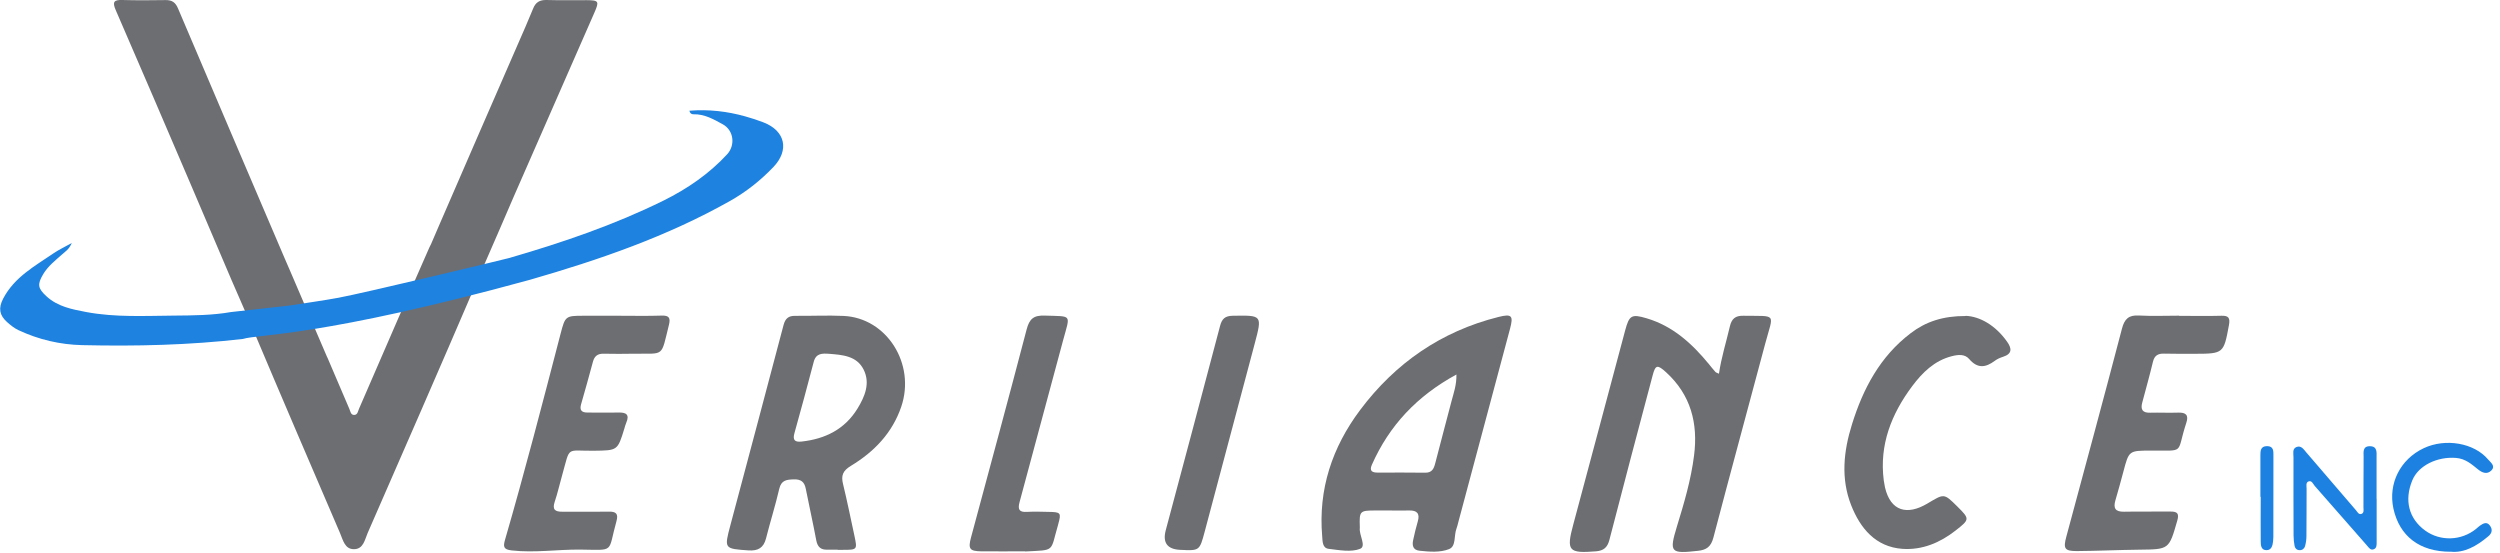 <svg width="303" height="67" viewBox="0 0 303 67" fill="none" xmlns="http://www.w3.org/2000/svg">
<g clip-path="url(#clip0_18889_831)">
<path d="M71.1 0.02C69.48 0.01 67.85 0.05 66.23 5.07943e-06C65.41 -0.02 64.91 0.28 64.61 1.05C64 2.56 63.34 4.04 62.69 5.53C59.5 12.86 56.3 20.18 53.13 27.52C52.84 28.21 52.54 28.9 52.24 29.59C52.18 29.73 52.11 29.86 52.04 29.99L48.13 38.9C46.59 42.45 45.05 46.01 43.51 49.55C43.38 49.85 43.34 50.28 42.94 50.29C42.52 50.31 42.47 49.87 42.35 49.58C41.45 47.49 40.56 45.4 39.67 43.31H39.66C39.13 42.05 38.59 40.79 38.04 39.54L37.4 38.05L35.17 32.85L34.48 31.26C30.18 21.19 25.85 11.1 21.57 1.01C21.26 0.28 20.84 5.07943e-06 20.07 0.01C18.32 0.04 16.57 0.05 14.82 5.07943e-06C13.8 -0.03 13.6 0.24 14.02 1.21C17.08 8.24 20.09 15.29 23.11 22.33C24.77 26.2 26.41 30.07 28.06 33.94C28.29 34.46 30.06 38.51 30.47 39.47C34.02 47.88 37.62 56.26 41.22 64.63C41.57 65.44 41.78 66.57 42.9 66.56C44.04 66.56 44.21 65.42 44.56 64.6C48.98 54.49 53.4 44.38 57.75 34.24C58.26 33.05 60.51 27.9 60.64 27.6C61.17 26.34 61.72 25.08 62.27 23.82C65.53 16.38 68.79 8.94 72.05 1.51C72.64 0.16 72.58 0.03 71.1 0.02Z" fill="#6D6E71"/>
<path d="M208.34 45.28C208.63 43.3 209.22 41.45 209.66 39.56C209.88 38.62 210.33 38.25 211.3 38.27C215.43 38.34 214.96 37.86 213.95 41.63C211.86 49.48 209.72 57.31 207.66 65.17C207.37 66.26 206.83 66.65 205.79 66.76C202.47 67.13 202.28 66.97 203.24 63.82C204.11 60.99 204.95 58.15 205.32 55.21C205.82 51.31 204.93 47.85 201.92 45.11C200.88 44.17 200.64 44.2 200.3 45.5C198.54 52.14 196.77 58.78 195.06 65.43C194.82 66.36 194.36 66.74 193.44 66.82C190.1 67.09 189.82 66.76 190.67 63.61C192.78 55.77 194.86 47.92 196.96 40.08C197.46 38.21 197.73 38.03 199.58 38.58C202.75 39.52 205.07 41.64 207.11 44.12C207.37 44.44 207.63 44.77 207.91 45.08C207.98 45.16 208.12 45.19 208.32 45.29L208.34 45.28Z" fill="#6D6E71"/>
<path d="M168.3 61.87C167.76 61.87 167.22 61.87 166.68 61.87C164.81 61.87 164.74 61.94 164.81 63.86C164.81 63.9 164.81 63.94 164.81 63.98C164.7 64.87 165.64 66.2 164.84 66.52C163.74 66.95 162.31 66.67 161.04 66.52C160.27 66.43 160.3 65.63 160.25 65.01C159.76 59.3 161.46 54.21 164.85 49.69C169.11 44.01 174.67 40.16 181.6 38.42C183.23 38.01 183.44 38.25 183.02 39.83C180.94 47.64 178.85 55.44 176.76 63.24C176.68 63.52 176.63 63.81 176.52 64.08C176.2 64.92 176.5 66.21 175.63 66.55C174.55 66.98 173.26 66.88 172.06 66.75C171.27 66.67 171.13 66.13 171.27 65.48C171.43 64.71 171.62 63.94 171.84 63.18C172.11 62.24 171.74 61.85 170.8 61.87C169.97 61.89 169.13 61.87 168.3 61.87C168.3 61.87 168.3 61.86 168.3 61.85V61.87ZM176.52 45.39C171.74 47.99 168.38 51.57 166.27 56.33C165.92 57.13 166.36 57.28 167.01 57.28C168.92 57.28 170.83 57.26 172.74 57.29C173.56 57.3 173.78 56.81 173.95 56.15C174.6 53.62 175.28 51.09 175.94 48.56C176.19 47.61 176.54 46.67 176.52 45.39Z" fill="#6D6E71"/>
<path d="M101.52 66.62C101.1 66.62 100.69 66.61 100.27 66.62C99.47 66.65 99.08 66.28 98.93 65.48C98.54 63.39 98.07 61.33 97.66 59.24C97.5 58.4 97.07 58.07 96.2 58.1C95.35 58.13 94.7 58.18 94.45 59.23C93.98 61.26 93.35 63.24 92.84 65.26C92.55 66.4 91.87 66.78 90.74 66.71C87.76 66.5 87.76 66.53 88.53 63.63C90.68 55.55 92.84 47.47 94.97 39.38C95.18 38.6 95.57 38.27 96.37 38.28C98.33 38.3 100.29 38.2 102.24 38.29C107.48 38.53 111 44.11 109.23 49.3C108.14 52.49 105.93 54.77 103.13 56.46C102.14 57.06 101.92 57.64 102.18 58.68C102.68 60.74 103.1 62.82 103.55 64.9C103.92 66.63 103.91 66.64 102.14 66.64C101.93 66.64 101.72 66.64 101.52 66.64V66.62ZM100.47 42.88C99.64 42.82 98.89 42.81 98.62 43.87C97.87 46.76 97.08 49.64 96.28 52.52C96.06 53.32 96.32 53.6 97.12 53.52C100 53.21 102.39 52.04 103.94 49.5C104.82 48.05 105.5 46.45 104.67 44.79C103.83 43.12 102.1 43.01 100.47 42.88Z" fill="#6D6E71"/>
<path d="M75.07 38.27C76.78 38.27 78.49 38.31 80.19 38.25C81.09 38.22 81.28 38.53 81.08 39.35C80.08 43.36 80.6 42.82 76.88 42.87C75.63 42.89 74.38 42.9 73.13 42.87C72.43 42.86 72.05 43.17 71.87 43.82C71.4 45.55 70.93 47.27 70.43 48.99C70.22 49.72 70.49 50 71.21 50C72.46 50 73.71 50.03 74.96 50C75.9 49.97 76.33 50.25 75.9 51.24C75.8 51.47 75.74 51.71 75.67 51.95C74.85 54.62 74.85 54.59 71.99 54.63C68.54 54.67 69.15 53.99 68.14 57.57C67.83 58.65 67.59 59.75 67.23 60.82C66.92 61.75 67.26 62.03 68.15 62.02C70.02 62 71.9 62.04 73.77 62.01C74.67 61.99 74.97 62.26 74.71 63.19C73.63 67.03 74.6 66.66 70.37 66.61C67.58 66.58 64.81 67.03 62.01 66.71C61 66.6 60.98 66.23 61.21 65.42C63.61 57.14 65.77 48.8 67.94 40.46C68.5 38.32 68.54 38.27 70.69 38.27C72.15 38.27 73.61 38.27 75.06 38.27H75.07Z" fill="#6D6E71"/>
<path d="M264.12 38.28C265.83 38.28 267.53 38.32 269.24 38.27C270.13 38.24 270.3 38.56 270.15 39.39C269.52 42.83 269.49 42.87 266.03 42.88C264.78 42.88 263.53 42.89 262.28 42.86C261.55 42.84 261.12 43.09 260.94 43.84C260.54 45.5 260.08 47.14 259.64 48.79C259.41 49.64 259.68 50.05 260.6 50.02C261.72 49.99 262.85 50.05 263.97 50.01C264.92 49.97 265.3 50.29 264.98 51.25C263.72 55.06 264.95 54.59 260.69 54.61C258.02 54.62 258.03 54.61 257.36 57.14C257.05 58.31 256.73 59.47 256.39 60.63C256.11 61.58 256.36 62.04 257.43 62.02C259.3 61.98 261.18 62.02 263.05 62C263.9 61.99 264.14 62.24 263.88 63.12C262.88 66.6 262.9 66.58 259.31 66.62C256.77 66.65 254.24 66.77 251.7 66.79C250.22 66.79 250.05 66.48 250.44 65.04C252.7 56.64 254.98 48.25 257.18 39.84C257.49 38.65 258 38.17 259.23 38.24C260.85 38.33 262.48 38.26 264.1 38.26L264.12 38.28Z" fill="#6D6E71"/>
<path d="M238.23 38.28C239.94 38.34 241.86 39.42 243.27 41.43C243.83 42.22 243.9 42.88 242.78 43.24C242.43 43.35 242.06 43.51 241.77 43.73C240.66 44.56 239.68 44.7 238.66 43.51C238.14 42.9 237.34 42.97 236.56 43.17C234.44 43.71 232.98 45.17 231.76 46.8C229.25 50.16 227.76 53.89 228.31 58.21C228.35 58.5 228.4 58.79 228.46 59.07C229.14 61.99 231.17 62.47 233.58 61.04C235.63 59.83 235.57 59.74 237.23 61.39C238.75 62.9 238.74 62.95 237.03 64.29C235.12 65.79 232.95 66.69 230.56 66.52C227.31 66.28 225.46 64.02 224.36 61.23C223.09 58 223.44 54.69 224.46 51.43C225.81 47.09 227.87 43.2 231.58 40.38C233.4 38.99 235.48 38.29 238.24 38.3L238.23 38.28Z" fill="#6D6E71"/>
<path d="M124.26 66.82C122.47 66.82 120.68 66.84 118.9 66.82C117.5 66.8 117.32 66.5 117.69 65.13C119.95 56.73 122.23 48.33 124.43 39.92C124.77 38.63 125.29 38.2 126.64 38.25C129.99 38.37 129.72 38.02 128.86 41.2C127.08 47.75 125.35 54.31 123.57 60.86C123.33 61.75 123.53 62.1 124.47 62.04C125.34 61.99 126.22 62.02 127.09 62.04C128.57 62.06 128.64 62.15 128.26 63.52C128.25 63.56 128.24 63.6 128.23 63.64C127.26 66.95 127.95 66.64 124.25 66.84L124.26 66.82Z" fill="#6D6E71"/>
<path d="M143.03 66.64C141.47 66.567 140.89 65.773 141.29 64.26C143.49 56.01 145.7 47.76 147.87 39.51C148.1 38.63 148.48 38.29 149.4 38.27C152.99 38.21 152.99 38.18 152.07 41.65C150.05 49.26 148.02 56.86 146 64.47C145.39 66.75 145.38 66.76 143.04 66.64H143.03Z" fill="#6D6E71"/>
<path d="M288.05 60.45C288.05 62.2 288.05 63.95 288.05 65.7C288.05 66.03 288.07 66.43 287.7 66.57C287.31 66.73 287.09 66.36 286.89 66.13C284.77 63.73 282.66 61.31 280.55 58.9C280.34 58.66 280.2 58.22 279.82 58.34C279.43 58.46 279.56 58.91 279.56 59.22C279.55 61.14 279.56 63.05 279.54 64.97C279.54 65.38 279.48 65.8 279.37 66.2C279.29 66.49 279.04 66.69 278.71 66.68C278.37 66.68 278.16 66.45 278.1 66.15C278.02 65.75 277.99 65.33 277.98 64.91C277.97 61.74 277.96 58.58 277.97 55.41C277.97 54.97 277.8 54.4 278.33 54.18C278.91 53.95 279.21 54.47 279.53 54.84C281.53 57.18 283.54 59.51 285.55 61.85C285.73 62.06 285.88 62.41 286.22 62.28C286.55 62.15 286.45 61.78 286.45 61.5C286.46 59.46 286.45 57.42 286.47 55.38C286.47 54.83 286.32 54.09 287.21 54.08C288.16 54.08 288.04 54.83 288.04 55.44C288.05 57.11 288.04 58.77 288.04 60.44L288.05 60.45Z" fill="#1D81E2"/>
<path d="M297 66.87C293.22 66.87 290.81 64.96 290.08 61.63C289.43 58.61 290.91 55.66 293.76 54.32C296.39 53.08 299.87 53.68 301.56 55.69C301.87 56.06 302.51 56.48 301.93 57.04C301.43 57.53 300.84 57.3 300.35 56.9C299.55 56.26 298.82 55.59 297.66 55.5C295.41 55.32 293.11 56.41 292.37 58.22C291.37 60.64 291.95 62.87 293.94 64.31C295.77 65.63 298.3 65.55 300.09 64.11C300.25 63.98 300.4 63.83 300.57 63.71C300.96 63.45 301.38 63.18 301.77 63.69C302.13 64.17 302.04 64.62 301.58 65C300.17 66.19 298.64 67.05 296.99 66.86L297 66.87Z" fill="#1D81E2"/>
<path d="M273.96 60.21C273.96 58.54 273.96 56.88 273.96 55.21C273.96 54.65 273.97 54.08 274.76 54.07C275.57 54.07 275.54 54.67 275.54 55.21C275.54 58.5 275.54 61.79 275.53 65.08C275.53 65.25 275.52 65.41 275.5 65.58C275.44 66.1 275.33 66.67 274.71 66.68C274.03 66.69 274 66.07 274 65.58C273.98 63.79 274 62 274 60.21C274 60.21 273.98 60.21 273.97 60.21H273.96Z" fill="#1D81E2"/>
<path d="M61.82 31.24C68.19 29.39 74.47 27.25 80.42 24.31C83.27 22.9 85.94 21.08 88.13 18.7C89.15 17.59 88.93 15.8 87.61 15.07C86.5 14.46 85.38 13.81 84.04 13.85C83.82 13.85 83.64 13.76 83.55 13.42C85.88 13.23 88.13 13.49 90.34 14.11C91.09 14.32 91.83 14.56 92.55 14.84C95.19 15.87 95.69 18.2 93.73 20.25C92.18 21.87 90.44 23.25 88.49 24.35C80.85 28.66 72.63 31.49 64.23 33.91C38.93 40.85 31.33 40.49 29.44 41.08C22.96 41.83 16.46 41.98 9.95 41.83C7.29 41.77 4.68 41.16 2.25 40.02C1.73 39.78 1.26 39.4 0.84 39.02C-0.06 38.21 -0.23 37.36 0.39 36.18C1.77 33.56 4.24 32.24 6.52 30.68C7.12 30.27 7.79 29.96 8.7 29.45C8.37 30.24 7.9 30.49 7.53 30.83C6.7 31.57 5.81 32.26 5.23 33.24C4.5 34.47 4.58 34.94 5.63 35.91C7 37.17 8.73 37.49 10.46 37.82C13.99 38.48 17.57 38.28 21.12 38.25C23.42 38.23 25.72 38.22 28 37.82C30.32 37.56 32.64 37.31 34.96 37.05C36.98 36.73 39 36.46 41.01 36.09C44.06 35.53 61.14 31.44 61.84 31.24H61.82Z" fill="#1E82E1"/>
</g>
<defs>
<clipPath id="clip0_18889_831">
<rect width="302.17" height="66.9" fill="white"/>
</clipPath>
</defs>
</svg>
